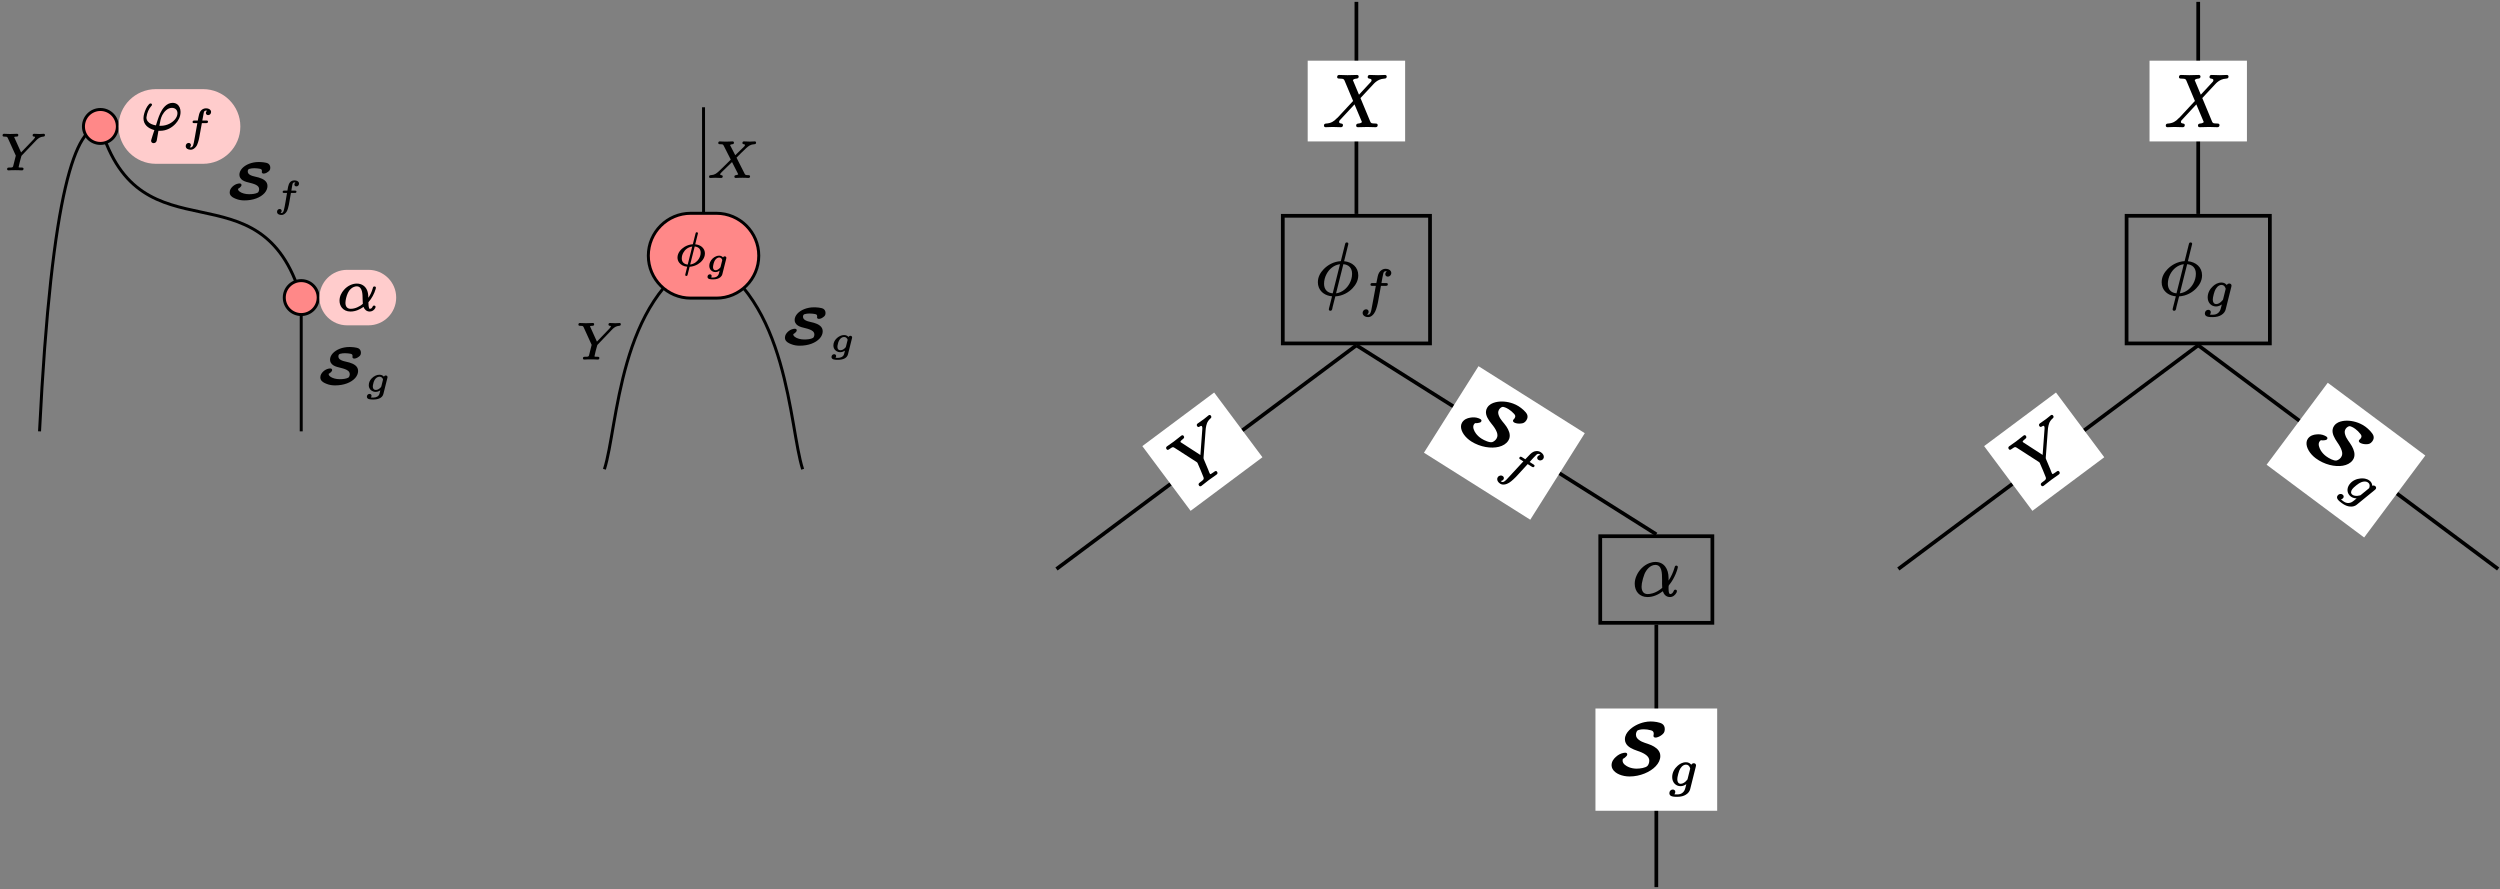 <?xml version='1.0' encoding='UTF-8'?>
<!-- This file was generated by dvisvgm 2.11.1 -->
<svg version='1.1' xmlns='http://www.w3.org/2000/svg' xmlns:xlink='http://www.w3.org/1999/xlink' width='334.174pt' height='118.83pt' viewBox='78.857 52.802 334.174 118.83'>
<rect x="78.857" y="52.802" width="334.174" height="118.83" fill="#808080" stroke="none"/>
<defs>
<path id='g1-83' d='M5.758-5.171C5.758-5.031 5.868-4.941 6.027-4.941C6.067-4.941 6.107-4.951 6.157-4.951C6.426-5.011 6.645-5.121 6.864-5.29C7.103-5.469 7.273-5.659 7.273-6.067C7.273-6.406 7.143-6.625 6.944-6.765C6.615-6.994 5.868-7.093 5.39-7.093C5.121-7.093 4.842-7.064 4.573-7.004C3.736-6.824 2.969-6.406 2.481-5.888C2.202-5.589 1.943-5.22 1.943-4.712C1.943-4.533 1.983-4.364 2.052-4.224C2.301-3.666 3.009-3.377 3.587-3.178C3.985-3.049 4.453-2.859 4.762-2.62C4.991-2.441 5.2-2.222 5.2-1.843C5.2-1.584 5.101-1.325 4.971-1.166C4.722-.887 3.955-.787 3.507-.787C3.148-.787 2.79-.857 2.491-.976C2.122-1.126 1.634-1.425 1.634-1.853C1.634-1.953 1.644-2.012 1.664-2.082C1.833-2.172 1.993-2.281 2.102-2.411C2.182-2.491 2.252-2.57 2.252-2.7C2.252-2.859 2.132-2.919 1.973-2.919C1.903-2.919 1.823-2.909 1.743-2.889C1.335-2.809 1.006-2.61 .717-2.341C.438-2.092 .159-1.733 .159-1.235C.159-1.056 .209-.897 .289-.747C.638-.11 1.604 .259 2.56 .259C3.985 .259 5.33-.339 6.057-1.106C6.436-1.504 6.675-1.973 6.675-2.461C6.675-2.58 6.655-2.69 6.635-2.8C6.476-3.367 5.968-3.696 5.469-3.925C4.872-4.194 4.304-4.254 3.816-4.633C3.616-4.782 3.417-4.991 3.417-5.33C3.417-5.559 3.517-5.838 3.676-5.918C3.756-5.948 4.015-6.047 4.453-6.047C4.762-6.047 5.081-6.007 5.4-5.918C5.639-5.858 5.798-5.758 5.798-5.45C5.798-5.34 5.758-5.27 5.758-5.171Z'/>
<path id='g5-88' d='M4.742-4.61C4.742-4.554 4.763-4.519 4.798-4.491C4.882-4.421 5.084-4.47 5.084-4.338C5.084-4.233 4.979-4.149 4.931-4.094L3.787-2.978L3.124-4.268C3.117-4.289 3.103-4.31 3.096-4.331C3.145-4.407 3.271-4.442 3.403-4.449C3.543-4.449 3.612-4.526 3.612-4.666C3.612-4.756 3.529-4.826 3.431-4.826C3.285-4.826 3.11-4.805 2.964-4.805L2.511-4.798C2.392-4.798 2.225-4.798 2.106-4.805C1.981-4.812 1.841-4.826 1.723-4.826C1.723-4.826 1.723-4.826 1.723-4.826C1.59-4.826 1.513-4.742 1.513-4.61C1.513-4.47 1.632-4.449 1.771-4.449C1.778-4.449 1.778-4.449 1.778-4.449C1.876-4.449 1.953-4.442 2.008-4.435C2.141-4.421 2.183-4.373 2.232-4.275L3.187-2.392C2.873-2.078 2.559-1.771 2.246-1.458C1.988-1.206 1.75-.976 1.576-.816C1.276-.544 1.025-.335 .523-.314C.37-.307 .286-.258 .286-.098C.286-.007 .349 .063 .446 .063C.656 .063 .893 .035 1.095 .035C1.374 .035 1.646 .063 1.904 .063C1.904 .063 1.904 .063 1.904 .063C2.036 .063 2.113-.014 2.113-.146C2.113-.391 1.771-.244 1.771-.425C1.771-.467 1.792-.509 1.834-.565C1.876-.614 1.932-.669 1.995-.739L3.354-2.064L4.156-.488C4.17-.46 4.177-.439 4.184-.425C4.122-.363 4.024-.328 3.877-.314C3.745-.3 3.668-.244 3.668-.098C3.668-.007 3.752 .063 3.85 .063C3.996 .063 4.17 .042 4.317 .042L4.77 .035C4.889 .035 5.056 .035 5.175 .042C5.3 .049 5.44 .063 5.558 .063C5.558 .063 5.558 .063 5.558 .063C5.691 .063 5.767-.021 5.767-.153C5.767-.293 5.649-.314 5.509-.314C5.502-.314 5.502-.314 5.502-.314C5.265-.314 5.133-.328 5.056-.474L3.954-2.65L4.582-3.285C4.854-3.55 5.084-3.773 5.265-3.94C5.572-4.212 5.823-4.421 6.339-4.449C6.479-4.456 6.569-4.505 6.569-4.659C6.569-4.756 6.5-4.826 6.409-4.826C6.2-4.826 5.956-4.798 5.753-4.798C5.572-4.798 5.126-4.826 4.944-4.826C4.812-4.826 4.742-4.742 4.742-4.61Z'/>
<path id='g5-89' d='M4.561-4.826C4.561-4.826 4.561-4.826 4.561-4.826C4.428-4.826 4.359-4.742 4.359-4.61C4.359-4.533 4.407-4.484 4.463-4.463C4.533-4.435 4.686-4.47 4.686-4.38C4.686-4.366 4.679-4.345 4.672-4.331C4.631-4.247 4.547-4.142 4.498-4.087L2.817-2.336L1.932-4.296C1.911-4.338 1.904-4.359 1.89-4.387C1.932-4.442 2.12-4.449 2.204-4.449C2.204-4.449 2.211-4.449 2.211-4.449C2.364-4.449 2.448-4.512 2.448-4.666C2.448-4.763 2.378-4.826 2.273-4.826C2.064-4.826 1.548-4.798 1.339-4.798C1.165-4.798 .718-4.826 .544-4.826C.411-4.826 .342-4.742 .342-4.61C.342-4.47 .453-4.449 .586-4.449C.593-4.449 .593-4.449 .593-4.449C.69-4.449 .767-4.442 .823-4.435C.955-4.421 .99-4.373 1.039-4.268L2.113-1.904L1.799-.649C1.785-.586 1.771-.53 1.757-.488C1.688-.272 1.492-.321 1.22-.314C1.22-.314 1.213-.314 1.213-.314C1.046-.314 .948-.272 .948-.105C.948 0 1.025 .063 1.123 .063C1.262 .063 1.423 .042 1.555 .042L2.015 .035L2.462 .042C2.608 .042 2.783 .063 2.929 .063C2.929 .063 2.929 .063 2.936 .063C3.068 .063 3.145-.014 3.145-.153C3.145-.307 3.006-.314 2.852-.314C2.852-.314 2.845-.314 2.845-.314C2.776-.314 2.49-.307 2.49-.363C2.49-.363 2.49-.37 2.49-.377C2.552-.76 2.748-1.437 2.838-1.771C2.859-1.855 2.859-1.869 2.915-1.932L4.777-3.884C4.972-4.094 5.223-4.317 5.516-4.4C5.753-4.47 6.011-4.394 6.011-4.666C6.011-4.756 5.942-4.826 5.851-4.826C5.67-4.826 5.461-4.798 5.286-4.798C5.07-4.798 4.777-4.826 4.561-4.826Z'/>
<path id='g5-102' d='M1.492-2.852C1.492-2.706 1.618-2.692 1.764-2.692H2.211L1.611 .53C1.562 .753 1.471 1.165 1.186 1.165C1.13 1.165 1.081 1.151 1.032 1.137C1.151 1.067 1.248 .928 1.248 .76C1.248 .565 1.095 .439 .907 .439C.683 .439 .446 .628 .446 .928C.446 1.004 .467 1.081 .495 1.144C.607 1.36 .865 1.485 1.186 1.485C1.402 1.485 1.59 1.388 1.73 1.262C2.071 .976 2.225 .558 2.357 .077C2.448-.251 2.504-.537 2.511-.586L2.894-2.692H3.529C3.71-2.692 3.815-2.727 3.815-2.908C3.815-3.055 3.689-3.068 3.543-3.068H2.964C3.062-3.619 3.117-4.017 3.222-4.4C3.257-4.526 3.368-4.652 3.515-4.652C3.564-4.652 3.64-4.638 3.689-4.631C3.571-4.554 3.473-4.414 3.473-4.247C3.473-4.052 3.626-3.926 3.815-3.926C4.038-3.926 4.275-4.115 4.275-4.414C4.275-4.498 4.254-4.568 4.219-4.638C4.108-4.847 3.836-4.972 3.515-4.972C3.333-4.972 3.138-4.917 2.971-4.798C2.706-4.624 2.559-4.359 2.469-3.989C2.413-3.78 2.364-3.494 2.28-3.068H1.778C1.597-3.068 1.492-3.034 1.492-2.852Z'/>
<path id='g5-103' d='M1.297-.858C1.297-.928 1.311-1.032 1.325-1.144C1.374-1.416 1.465-1.764 1.555-2.001C1.702-2.385 2.029-2.817 2.462-2.817C2.727-2.817 2.88-2.65 2.957-2.476C2.992-2.406 3.02-2.35 3.02-2.287C3.02-2.28 3.02-2.26 2.999-2.197L2.685-.941C2.671-.872 2.664-.851 2.629-.802C2.497-.621 2.294-.446 2.113-.356C2.001-.3 1.897-.258 1.757-.258C1.43-.258 1.297-.53 1.297-.858ZM3.501-3.006C3.347-3.006 3.229-2.908 3.166-2.803C3.02-2.985 2.79-3.138 2.462-3.138C1.974-3.138 1.597-2.901 1.318-2.643C.948-2.308 .614-1.799 .614-1.144C.614-.446 1.088 .063 1.736 .063C2.043 .063 2.308-.07 2.504-.209C2.448 .014 2.476-.098 2.392 .237C2.308 .551 2.246 .718 2.022 .921C1.82 1.095 1.59 1.165 1.283 1.165C1.102 1.165 1.018 1.165 .9 1.144C.976 1.074 1.032 .955 1.032 .83C1.032 .635 .886 .509 .697 .509C.439 .509 .237 .718 .237 .997C.237 1.471 .816 1.485 1.29 1.485C1.785 1.485 2.162 1.374 2.434 1.206C2.776 1.004 2.95 .718 3.013 .481L3.773-2.559C3.801-2.664 3.801-2.713 3.801-2.72C3.801-2.894 3.668-3.006 3.501-3.006Z'/>
<path id='g3-11' d='M1.068-1.02C1.068-1.084 1.076-1.18 1.092-1.307C1.164-1.777 1.323-2.279 1.554-2.614C1.73-2.853 1.929-3.013 2.128-3.108C2.287-3.188 2.439-3.22 2.574-3.22C2.813-3.22 2.965-3.124 3.076-2.981C3.451-2.511 3.324-1.61 3.395-.885C3.156-.669 2.901-.518 2.654-.414C2.375-.295 2.104-.215 1.769-.215C1.299-.215 1.068-.526 1.068-1.02ZM4.902-.646C4.79-.646 4.742-.598 4.71-.526C4.639-.359 4.535-.215 4.336-.215C4.256-.215 4.248-.263 4.224-.335C4.152-.542 4.152-.765 4.136-1.092C4.567-1.57 4.926-2.224 5.109-2.869C5.125-2.933 5.141-2.965 5.141-3.029C5.141-3.14 5.061-3.204 4.949-3.204C4.774-3.204 4.758-3.092 4.718-2.949C4.583-2.463 4.368-2.024 4.129-1.69C4.121-1.737 4.121-1.785 4.121-1.825C4.121-2.176 4.057-2.471 3.961-2.702C3.746-3.212 3.276-3.587 2.582-3.587C2.295-3.587 2.008-3.515 1.737-3.395C1.403-3.244 1.1-3.013 .861-2.734C.55-2.375 .279-1.905 .279-1.299C.279-.933 .391-.606 .598-.351C.845-.056 1.219 .151 1.745 .151C2.431 .151 3.021-.143 3.483-.47C3.61-.128 3.897 .151 4.304 .151C4.583 .151 4.79 .016 4.926-.135C5.005-.231 5.093-.335 5.093-.478C5.093-.59 5.013-.646 4.902-.646Z'/>
<path id='g3-30' d='M1.052-1.235C1.052-1.61 1.156-1.913 1.307-2.184C1.586-2.702 2.088-3.116 2.798-3.22L2.048-.207C1.474-.263 1.052-.582 1.052-1.235ZM4.208-2.2C4.208-1.777 4.073-1.443 3.889-1.14C3.61-.685 3.132-.311 2.455-.215L3.212-3.228C3.794-3.164 4.208-2.853 4.208-2.2ZM3.555-5.603C3.403-5.603 3.371-5.507 3.347-5.388L2.901-3.602C2.383-3.571 1.905-3.403 1.506-3.164C.94-2.813 .335-2.184 .335-1.371C.335-1.06 .438-.773 .614-.534C.893-.159 1.363 .104 1.961 .151L1.793 .821C1.745 1.028 1.698 1.211 1.666 1.339C1.65 1.419 1.626 1.459 1.626 1.53C1.626 1.634 1.714 1.698 1.817 1.698C1.985 1.698 2 1.586 2.04 1.451L2.359 .167C2.877 .128 3.347-.032 3.746-.271C4.32-.614 4.918-1.243 4.918-2.056C4.918-2.216 4.894-2.359 4.854-2.495C4.655-3.124 4.049-3.531 3.3-3.587L3.754-5.412C3.754-5.42 3.754-5.42 3.754-5.428C3.754-5.547 3.666-5.603 3.555-5.603Z'/>
<path id='g3-39' d='M4.878-2.208C4.878-1.881 4.742-1.634 4.583-1.419C4.2-.925 3.483-.518 2.63-.518C2.582-.518 2.519-.518 2.463-.518C2.558-1.076 2.638-1.546 2.853-1.953C3.092-2.391 3.539-2.917 4.144-2.917C4.583-2.917 4.878-2.63 4.878-2.208ZM1.283-3.507C1.164-3.507 1.092-3.419 1.036-3.355C.757-3.053 .558-2.59 .43-2.144C.383-1.953 .335-1.761 .335-1.538C.335-1.084 .494-.765 .749-.502C.98-.271 1.323-.072 1.793 .056L1.57 .733C1.506 .94 1.427 1.203 1.379 1.355C1.363 1.403 1.355 1.435 1.355 1.482C1.355 1.674 1.506 1.801 1.69 1.801C1.921 1.801 2.072 1.642 2.112 1.435L2.335 .151C2.407 .151 2.479 .151 2.542 .151C2.542 .151 2.55 .151 2.55 .151C3.459 .151 4.16-.295 4.623-.797C4.981-1.188 5.292-1.698 5.292-2.375C5.292-2.574 5.252-2.782 5.181-2.957C5.029-3.308 4.726-3.587 4.224-3.587C4.025-3.587 3.842-3.539 3.666-3.459C3.308-3.284 3.037-2.981 2.821-2.646C2.479-2.08 2.311-1.57 2-.574C1.538-.654 1.148-.813 .925-1.092C.813-1.227 .733-1.387 .733-1.618C.733-1.634 .733-1.658 .741-1.69C.805-2.24 1.052-2.798 1.363-3.14C1.411-3.196 1.474-3.244 1.474-3.339C1.474-3.339 1.474-3.339 1.474-3.339C1.474-3.443 1.387-3.507 1.283-3.507Z'/>
<path id='g6-11' d='M3.995-1.026C3.527-.628 3.098-.418 2.74-.309C2.451-.219 2.212-.199 2.042-.199C1.474-.199 1.235-.618 1.235-1.196C1.235-1.305 1.255-1.465 1.275-1.634C1.345-2.042 1.484-2.531 1.624-2.879C1.873-3.467 2.401-4.095 3.078-4.095C3.965-4.095 3.975-2.989 3.975-2.102V-2.092C3.975-1.773 3.965-1.335 3.995-1.026ZM5.748-.787C5.629-.787 5.569-.717 5.539-.638C5.45-.428 5.32-.209 5.061-.199C4.822-.199 4.842-.887 4.842-1.126C4.842-1.295 4.852-1.335 4.922-1.415C5.35-1.933 5.619-2.481 5.798-2.899C6.027-3.447 6.087-3.786 6.087-3.816C6.087-3.915 5.998-4.005 5.878-4.005C5.699-4.005 5.679-3.875 5.639-3.726C5.479-3.158 5.171-2.481 4.842-2.002V-2.351C4.842-3.577 4.224-4.493 3.088-4.493C2.809-4.493 2.531-4.433 2.262-4.334C1.494-4.035 .867-3.377 .548-2.63C.399-2.291 .319-1.933 .319-1.574C.319-.558 .966 .199 2.022 .199C2.829 .199 3.537-.159 4.075-.578C4.214-.159 4.503 .199 5.031 .199C5.45 .199 5.748-.1 5.898-.379C5.928-.448 5.958-.508 5.958-.598C5.958-.717 5.868-.787 5.748-.787Z'/>
<path id='g6-30' d='M4.971-2.819C4.971-2.311 4.832-1.893 4.643-1.534C4.294-.887 3.686-.319 2.829-.199L3.806-4.095C4.513-4.035 4.971-3.597 4.971-2.819ZM1.225-1.474C1.225-1.903 1.335-2.361 1.554-2.77C1.893-3.417 2.501-3.975 3.357-4.095L2.381-.199C1.684-.259 1.225-.697 1.225-1.474ZM3.905-4.493C4.095-5.26 4.294-6.017 4.473-6.795C4.473-6.804 4.473-6.804 4.473-6.814C4.473-6.934 4.384-7.004 4.264-7.004C4.085-7.004 4.065-6.884 4.025-6.735L3.467-4.503C2.481-4.443 1.704-3.975 1.176-3.427C.767-2.999 .399-2.441 .399-1.684C.399-1.435 .438-1.205 .528-.986C.797-.319 1.435 .12 2.291 .199L2.082 1.036C2.032 1.255 1.943 1.594 1.893 1.773C1.883 1.843 1.863 1.873 1.863 1.933C1.863 2.062 1.943 2.132 2.072 2.132C2.321 2.132 2.331 1.823 2.371 1.624L2.73 .209C3.716 .149 4.503-.319 5.031-.877C5.43-1.305 5.798-1.863 5.798-2.61C5.798-3.696 4.981-4.384 3.905-4.493Z'/>
<path id='g6-88' d='M6.027-6.605C6.027-6.286 6.545-6.506 6.545-6.187C6.545-6.057 6.446-5.958 6.376-5.888L4.862-4.254C4.593-4.912 4.314-5.549 4.045-6.207C4.134-6.326 4.294-6.386 4.543-6.406C4.712-6.426 4.822-6.496 4.822-6.685C4.822-6.824 4.722-6.894 4.583-6.894C4.174-6.894 3.746-6.864 3.328-6.864C3.078-6.864 2.461-6.894 2.212-6.894C2.212-6.894 2.212-6.894 2.212-6.894C2.032-6.894 1.943-6.785 1.943-6.605C1.943-6.436 2.082-6.406 2.252-6.406C2.262-6.406 2.262-6.406 2.262-6.406C2.411-6.406 2.521-6.396 2.6-6.386C2.8-6.356 2.859-6.296 2.929-6.147L4.075-3.417L2.022-1.205C1.963-1.156 1.943-1.146 1.883-1.086C1.514-.687 1.116-.438 .478-.399C.279-.389 .179-.319 .179-.11C.179 .01 .279 .09 .399 .09C.707 .09 1.036 .06 1.335 .06C1.704 .06 2.082 .09 2.451 .09C2.451 .09 2.451 .09 2.451 .09C2.63 .09 2.72-.02 2.72-.199C2.72-.518 2.202-.299 2.202-.618C2.202-.787 2.361-.907 2.451-1.006C3.059-1.654 3.666-2.301 4.264-2.959C4.593-2.162 4.932-1.395 5.26-.598C5.171-.478 4.991-.418 4.762-.399C4.583-.379 4.483-.309 4.483-.12C4.483 .02 4.583 .09 4.722 .09L5.978 .06C6.227 .06 6.834 .09 7.083 .09C7.083 .09 7.083 .09 7.083 .09C7.263 .09 7.362-.01 7.362-.189C7.362-.339 7.253-.399 7.103-.399C7.093-.399 7.093-.399 7.093-.399C6.934-.399 6.804-.408 6.715-.418C6.436-.438 6.416-.558 6.316-.787L5.061-3.806C5.539-4.304 6.207-5.051 6.695-5.559C6.844-5.729 6.974-5.848 7.054-5.918C7.352-6.167 7.721-6.376 8.259-6.406C8.468-6.416 8.568-6.486 8.568-6.695C8.568-6.814 8.468-6.894 8.349-6.894C8.04-6.894 7.711-6.864 7.412-6.864C7.044-6.864 6.675-6.894 6.306-6.894C6.306-6.894 6.306-6.894 6.296-6.894C6.117-6.894 6.027-6.785 6.027-6.605Z'/>
<path id='g6-89' d='M5.37-6.615C5.37-6.476 5.469-6.406 5.609-6.406C5.709-6.406 5.878-6.376 5.878-6.267C5.878-6.107 5.689-5.918 5.629-5.848L3.417-3.298L2.371-6.117C2.341-6.207 2.321-6.257 2.321-6.267C2.331-6.396 2.67-6.406 2.819-6.406C2.819-6.406 2.829-6.406 2.829-6.406C3.049-6.406 3.148-6.486 3.148-6.695C3.148-6.834 3.039-6.894 2.909-6.894L1.654-6.864C1.405-6.864 .787-6.894 .538-6.894C.538-6.894 .538-6.894 .528-6.894C.349-6.894 .259-6.785 .259-6.605C.259-6.436 .399-6.406 .568-6.406C.578-6.406 .578-6.406 .578-6.406C.727-6.406 .837-6.396 .917-6.386C1.116-6.366 1.156-6.296 1.225-6.127L2.451-2.849C2.451-2.829 2.471-2.74 2.481-2.71C2.381-2.232 2.062-.966 1.973-.667C1.873-.339 1.594-.408 1.186-.399C1.186-.399 1.176-.399 1.176-.399C.936-.399 .827-.339 .827-.11C.827 .02 .936 .09 1.056 .09L2.311 .06L3.587 .09C3.587 .09 3.587 .09 3.587 .09C3.776 .09 3.866-.01 3.866-.199S3.706-.399 3.517-.399C3.507-.399 3.507-.399 3.497-.399C3.497-.399 3.288-.399 3.128-.418C3.039-.428 2.939-.418 2.939-.488C2.939-.677 3.029-.907 3.078-1.096L3.427-2.501C3.457-2.63 3.467-2.68 3.547-2.77L6.017-5.609L6.147-5.748C6.466-6.057 6.795-6.366 7.402-6.406C7.582-6.416 7.681-6.486 7.681-6.685C7.681-6.814 7.592-6.894 7.462-6.894C7.193-6.894 6.904-6.864 6.645-6.864C6.326-6.864 5.978-6.894 5.649-6.894C5.649-6.894 5.649-6.894 5.639-6.894C5.469-6.894 5.37-6.795 5.37-6.615Z'/>
<path id='g4-102' d='M1.305-2.007C1.305-1.893 1.395-1.878 1.504-1.878H1.888C1.758-1.181 1.634-.199 1.455 .468C1.42 .603 1.315 .807 1.156 .807C1.141 .807 1.066 .802 1.031 .792C1.106 .732 1.171 .638 1.171 .513C1.171 .359 1.056 .264 .907 .264C.702 .264 .553 .428 .553 .638C.553 .941 .847 1.066 1.151 1.066C1.46 1.066 1.674 .847 1.808 .663C1.898 .543 1.963 .364 2.012 .199C2.082-.03 2.117-.214 2.137-.309L2.411-1.878H2.929C3.073-1.878 3.148-1.923 3.148-2.062C3.148-2.177 3.059-2.192 2.949-2.192H2.466C2.496-2.376 2.531-2.61 2.57-2.809C2.595-2.954 2.62-3.093 2.67-3.193C2.72-3.248 2.785-3.298 2.874-3.298C2.894-3.298 2.979-3.288 3.014-3.278C2.939-3.223 2.874-3.113 2.874-3.004C2.874-2.849 2.989-2.755 3.138-2.755C3.342-2.755 3.492-2.919 3.492-3.128C3.492-3.198 3.472-3.263 3.442-3.318C3.342-3.477 3.128-3.557 2.879-3.557C2.326-3.557 2.127-3.148 2.032-2.705C1.983-2.451 1.998-2.516 1.938-2.192H1.519C1.38-2.192 1.305-2.147 1.305-2.007Z'/>
<path id='g4-103' d='M1.24-.667C1.24-.712 1.245-.777 1.255-.847C1.295-1.116 1.385-1.405 1.514-1.599C1.629-1.783 1.848-1.988 2.132-1.988C2.257-1.988 2.351-1.948 2.421-1.893C2.506-1.828 2.59-1.719 2.605-1.599C2.6-1.584 2.595-1.549 2.59-1.534L2.386-.717C2.366-.628 2.336-.598 2.281-.538C2.127-.384 1.923-.214 1.639-.214C1.37-.214 1.24-.394 1.24-.667ZM2.979-2.147C2.854-2.147 2.77-2.072 2.72-1.993C2.59-2.137 2.396-2.247 2.132-2.247C1.958-2.247 1.778-2.207 1.614-2.132C1.41-2.042 1.22-1.903 1.066-1.733C.872-1.519 .702-1.23 .702-.852C.702-.717 .727-.593 .772-.483C.902-.179 1.22 .045 1.619 .045C1.873 .045 2.092-.06 2.247-.159L2.157 .199C2.147 .244 2.137 .284 2.122 .324C2.022 .643 1.694 .807 1.295 .807C1.265 .807 1.051 .802 .981 .792C1.031 .737 1.071 .658 1.071 .563C1.071 .413 .956 .314 .802 .314C.593 .314 .448 .493 .448 .687C.448 1.056 .932 1.066 1.295 1.066C1.295 1.066 1.3 1.066 1.3 1.066C1.968 1.066 2.521 .857 2.655 .319L3.183-1.803C3.203-1.873 3.208-1.878 3.208-1.928C3.208-2.052 3.113-2.147 2.979-2.147Z'/>
<path id='g2-102' d='M3.162-3.634C3.162-3.473 3.294-3.353 3.461-3.353C3.688-3.353 3.856-3.539 3.856-3.772C3.856-3.856 3.832-3.927 3.796-3.987C3.688-4.166 3.449-4.262 3.168-4.262C2.857-4.262 2.594-4.101 2.439-3.879S2.218-3.341 2.152-3.013L2.08-2.63H1.632C1.47-2.63 1.381-2.588 1.381-2.427C1.381-2.295 1.488-2.283 1.614-2.283H2.02L1.692-.442C1.632-.096 1.584 .137 1.554 .299C1.512 .484 1.488 .58 1.47 .634C1.429 .771 1.321 .968 1.142 .968C1.1 .968 1.052 .962 1.01 .95C1.088 .885 1.16 .777 1.16 .646C1.16 .484 1.028 .365 .861 .365C.634 .365 .466 .55 .466 .783C.466 1.13 .795 1.273 1.136 1.273C1.47 1.273 1.698 1.04 1.847 .855C1.967 .705 2.05 .484 2.11 .287C2.2 .024 2.242-.185 2.26-.287L2.624-2.283H3.192C3.353-2.283 3.443-2.325 3.443-2.487C3.443-2.618 3.335-2.63 3.21-2.63H2.684L2.875-3.664C2.905-3.832 2.983-3.957 3.168-3.957C3.222-3.957 3.27-3.951 3.318-3.945C3.24-3.879 3.162-3.766 3.162-3.634Z'/>
<path id='g2-103' d='M1.237-.777C1.237-.837 1.243-.921 1.261-1.016C1.297-1.243 1.369-1.512 1.453-1.71C1.56-1.967 1.757-2.194 1.949-2.295C2.056-2.361 2.164-2.385 2.26-2.385C2.457-2.385 2.588-2.295 2.672-2.182C2.72-2.116 2.78-2.02 2.78-1.937C2.78-1.907 2.768-1.883 2.762-1.853L2.505-.843C2.475-.735 2.475-.735 2.403-.658C2.289-.52 2.146-.412 2.002-.341C1.889-.281 1.769-.251 1.662-.251C1.375-.251 1.237-.472 1.237-.777ZM3.204-2.576C3.061-2.576 2.959-2.493 2.905-2.397C2.774-2.552 2.564-2.69 2.26-2.69C2.092-2.69 1.931-2.654 1.775-2.594C1.321-2.427 .944-2.044 .753-1.62C.664-1.423 .616-1.213 .616-1.004C.616-.729 .699-.49 .849-.311C1.022-.102 1.285 .054 1.644 .054C1.925 .054 2.17-.066 2.343-.185C2.313-.06 2.266 .179 2.2 .377C2.074 .753 1.728 .968 1.255 .968C1.088 .968 1.016 .968 .921 .95C.968 .897 1.01 .807 1.01 .711C1.01 .532 .891 .424 .717 .424C.484 .424 .317 .616 .317 .843C.317 1.261 .843 1.273 1.261 1.273C1.769 1.273 2.188 1.148 2.463 .915C2.624 .783 2.744 .61 2.803 .383L3.443-2.17C3.461-2.242 3.467-2.266 3.467-2.325C3.467-2.481 3.353-2.576 3.204-2.576Z'/>
<path id='g0-83' d='M4.756-3.41C4.791-3.41 5.049-3.417 5.342-3.654C5.523-3.787 5.635-3.912 5.635-4.198C5.635-4.47 5.509-4.645 5.356-4.749C5.063-4.931 4.331-4.958 4.094-4.958C3.145-4.958 2.315-4.603 1.862-4.101C1.639-3.85 1.506-3.564 1.506-3.264C1.506-3.117 1.541-2.992 1.597-2.88C1.932-2.253 2.838-2.26 3.501-2.001C3.794-1.89 4.142-1.716 4.142-1.318C4.142-1.144 4.066-.928 3.954-.865C3.668-.704 3.222-.656 2.783-.656C2.308-.656 1.82-.788 1.534-1.004C1.437-1.081 1.325-1.179 1.325-1.332C1.325-1.346 1.325-1.367 1.332-1.381C1.458-1.444 1.576-1.534 1.66-1.632C1.723-1.702 1.785-1.778 1.785-1.89C1.785-2.036 1.66-2.092 1.52-2.092C1.458-2.092 1.395-2.085 1.332-2.071C1.025-2.008 .788-1.862 .579-1.667C.398-1.485 .209-1.241 .209-.907C.209-.816 .223-.732 .251-.649C.37-.335 .69-.174 1.018-.042C1.416 .126 1.827 .174 2.176 .174C3.347 .174 4.324-.202 4.868-.809C5.119-1.095 5.258-1.423 5.258-1.75C5.258-1.904 5.223-2.036 5.168-2.162C4.917-2.664 4.226-2.873 3.626-2.999C3.41-3.041 3.117-3.124 2.929-3.236C2.776-3.327 2.622-3.459 2.622-3.696C2.622-3.898 2.699-4.003 2.845-4.045C3.02-4.101 3.292-4.129 3.487-4.129C3.808-4.129 4.045-4.087 4.135-4.073C4.345-4.038 4.519-4.01 4.519-3.766C4.519-3.717 4.498-3.668 4.498-3.619C4.498-3.473 4.624-3.41 4.756-3.41Z'/>
</defs>
<g id='page1'>
<path d='M92.277 69.703C89.023 69.703 85.769 77.855 84.141 110.461' stroke='#000' fill='none' stroke-width='.399' stroke-miterlimit='10'/>
<g transform='matrix(1 0 0 1 -29.122 -12.075)'>
<use x='107.979' y='87.587' xlink:href='#g5-89'/>
</g>
<path d='M92.277 69.703C97.648 88.004 113.754 74.281 119.121 92.578' stroke='#000' fill='none' stroke-width='.399' stroke-miterlimit='10'/>
<g transform='matrix(1 0 0 1 1.373 -8.171)'>
<use x='107.979' y='87.587' xlink:href='#g0-83'/>
<use x='113.962' y='88.644' xlink:href='#g4-102'/>
</g>
<path d='M94.547 69.707C94.547 68.453 93.531 67.438 92.277 67.438C91.027 67.438 90.012 68.453 90.012 69.707C90.012 70.957 91.027 71.973 92.277 71.973C93.531 71.973 94.547 70.957 94.547 69.707Z' fill='#f88'/>
<path d='M94.547 69.707C94.547 68.453 93.531 67.438 92.277 67.438C91.027 67.438 90.012 68.453 90.012 69.707C90.012 70.957 91.027 71.973 92.277 71.973C93.531 71.973 94.547 70.957 94.547 69.707Z' stroke='#000' fill='none' stroke-width='.399' stroke-miterlimit='10'/>
<path d='M102.844 64.715H105.992C108.75 64.715 110.984 66.949 110.984 69.707C110.984 72.461 108.75 74.699 105.992 74.699H99.699C96.941 74.699 94.703 72.461 94.703 69.707C94.703 66.949 96.941 64.715 99.699 64.715Z' fill='#fcc'/>
<g transform='matrix(1 0 0 1 -18.416 23.306)'>
<use x='116.115' y='46.831' xlink:href='#g3-39'/>
<use x='121.633' y='48.237' xlink:href='#g2-102'/>
</g>
<path d='M121.391 92.578C121.391 91.328 120.375 90.313 119.121 90.313C117.871 90.313 116.856 91.328 116.856 92.578C116.856 93.832 117.871 94.848 119.121 94.848C120.375 94.848 121.391 93.832 121.391 92.578Z' fill='#f88'/>
<path d='M121.391 92.578C121.391 91.328 120.375 90.313 119.121 90.313C117.871 90.313 116.856 91.328 116.856 92.578C116.856 93.832 117.871 94.848 119.121 94.848C120.375 94.848 121.391 93.832 121.391 92.578Z' stroke='#000' fill='none' stroke-width='.399' stroke-miterlimit='10'/>
<path d='M126.684 88.871H128.106C130.156 88.871 131.816 90.531 131.816 92.578C131.816 94.629 130.156 96.289 128.106 96.289H125.258C123.211 96.289 121.551 94.629 121.551 92.578C121.551 90.531 123.211 88.871 125.258 88.871Z' fill='#fcc'/>
<g transform='matrix(1 0 0 1 -18.996 24.59)'>
<use x='142.959' y='69.705' xlink:href='#g3-11'/>
</g>
<path d='M119.121 95.008V110.461' stroke='#000' fill='none' stroke-width='.399' stroke-miterlimit='10'/>
<g transform='matrix(1 0 0 1 13.488 16.557)'>
<use x='107.979' y='87.587' xlink:href='#g0-83'/>
<use x='113.962' y='88.583' xlink:href='#g4-103'/>
</g>
<path d='M172.898 86.98C161.481 92.691 161.481 109.816 159.648 115.527' stroke='#000' fill='none' stroke-width='.399' stroke-miterlimit='10'/>
<g transform='matrix(1 0 0 1 -17.07 13.216)'>
<use x='172.9' y='87.587' xlink:href='#g5-89'/>
</g>
<path d='M172.898 86.98C184.316 92.691 184.316 109.816 186.148 115.527' stroke='#000' fill='none' stroke-width='.399' stroke-miterlimit='10'/>
<g transform='matrix(1 0 0 1 10.671 11.251)'>
<use x='172.9' y='87.587' xlink:href='#g0-83'/>
<use x='178.883' y='88.583' xlink:href='#g4-103'/>
</g>
<path d='M172.898 81.312H174.613C177.742 81.312 180.281 83.852 180.281 86.98C180.281 90.113 177.742 92.652 174.613 92.652H171.187C168.059 92.652 165.52 90.113 165.52 86.98C165.52 83.852 168.059 81.312 171.187 81.312Z' fill='#f88'/>
<path d='M172.898 81.312H174.613C177.742 81.312 180.281 83.852 180.281 86.98C180.281 90.113 177.742 92.652 174.613 92.652H171.187C168.058 92.652 165.519 90.113 165.519 86.98C165.519 83.852 168.058 81.312 171.187 81.312Z' stroke='#000' fill='none' stroke-width='.399' stroke-miterlimit='10'/>
<g transform='matrix(.8 0 0 .8 20.228 41.099)'>
<use x='186.15' y='59.041' xlink:href='#g3-30'/>
<use x='191.184' y='60.037' xlink:href='#g2-103'/>
</g>
<path d='M172.898 67.137L172.902 81.152' stroke='#000' fill='none' stroke-width='.399' stroke-miterlimit='10'/>
<g transform='matrix(1 0 0 1 .452 -11.059)'>
<use x='172.9' y='87.587' xlink:href='#g5-88'/>
</g>
<path d='M250.328 98.707H270.008V81.648H250.328Z' stroke='#000' fill='none' stroke-width='.498' stroke-miterlimit='10'/>
<g transform='matrix(1 0 0 1 -5.55 2.034)'>
<use x='260.168' y='90.177' xlink:href='#g6-30'/>
<use x='266.104' y='91.671' xlink:href='#g5-102'/>
</g>
<path d='M292.762 136.055H307.75V124.477H292.762Z' stroke='#000' fill='none' stroke-width='.498' stroke-miterlimit='10'/>
<g transform='matrix(1 0 0 1 36.883 42.233)'>
<use x='260.168' y='90.177' xlink:href='#g6-11'/>
</g>
<path d='M260.168 53.051V81.398' stroke='#000' fill='none' stroke-width='.498' stroke-miterlimit='10'/>
<path d='M253.656 71.707H266.68V60.914H253.656Z' fill='#fff'/>
<g transform='matrix(1 0 0 1 -4.518 -20.462)'>
<use x='260.168' y='90.177' xlink:href='#g6-88'/>
</g>
<path d='M260.168 98.957L220.078 128.859' stroke='#000' fill='none' stroke-width='.498' stroke-miterlimit='10'/>
<path d='M241.152 105.269L231.551 112.434L238.004 121.086L247.606 113.922Z' fill='#fff'/>
<g transform='matrix(.802 -.598 .598 .802 -24.035 201.57)'>
<use x='260.168' y='90.177' xlink:href='#g6-89'/>
</g>
<path d='M260.168 98.957L300.258 124.227' stroke='#000' fill='none' stroke-width='.498' stroke-miterlimit='10'/>
<path d='M290.695 110.707L276.488 101.75L269.195 113.316L283.406 122.273Z' fill='#fff'/>
<g transform='matrix(.846 .533 -.533 .846 101.468 -104.727)'>
<use x='260.168' y='90.177' xlink:href='#g1-83'/>
<use x='267.816' y='91.671' xlink:href='#g5-102'/>
</g>
<path d='M300.258 136.305V171.383' stroke='#000' fill='none' stroke-width='.498' stroke-miterlimit='10'/>
<path d='M292.121 161.176H308.391V147.508H292.121Z' fill='#fff'/>
<g transform='matrix(1 0 0 1 33.947 66.157)'>
<use x='260.168' y='90.177' xlink:href='#g1-83'/>
<use x='267.816' y='91.671' xlink:href='#g5-103'/>
</g>
<path d='M363.117 98.707H382.27V81.648H363.117Z' stroke='#000' fill='none' stroke-width='.498' stroke-miterlimit='10'/>
<g transform='matrix(1 0 0 1 -5.286 2.034)'>
<use x='372.693' y='90.177' xlink:href='#g6-30'/>
<use x='378.629' y='91.671' xlink:href='#g5-103'/>
</g>
<path d='M372.691 53.051V81.398' stroke='#000' fill='none' stroke-width='.498' stroke-miterlimit='10'/>
<path d='M366.184 71.707H379.203V60.914H366.184Z' fill='#fff'/>
<g transform='matrix(1 0 0 1 -4.518 -20.462)'>
<use x='372.693' y='90.177' xlink:href='#g6-88'/>
</g>
<path d='M372.691 98.957L332.606 128.859' stroke='#000' fill='none' stroke-width='.498' stroke-miterlimit='10'/>
<path d='M353.68 105.269L344.074 112.434L350.527 121.086L360.133 113.922Z' fill='#fff'/>
<g transform='matrix(.802 -.598 .598 .802 -1.7 268.848)'>
<use x='372.693' y='90.177' xlink:href='#g6-89'/>
</g>
<path d='M372.691 98.957L412.781 128.859' stroke='#000' fill='none' stroke-width='.498' stroke-miterlimit='10'/>
<path d='M403.047 113.691L390.008 103.965L381.832 114.922L394.871 124.648Z' fill='#fff'/>
<g transform='matrix(.802 .598 -.598 .802 141.524 -182.874)'>
<use x='372.693' y='90.177' xlink:href='#g1-83'/>
<use x='380.341' y='91.671' xlink:href='#g5-103'/>
</g>
</g>
</svg>